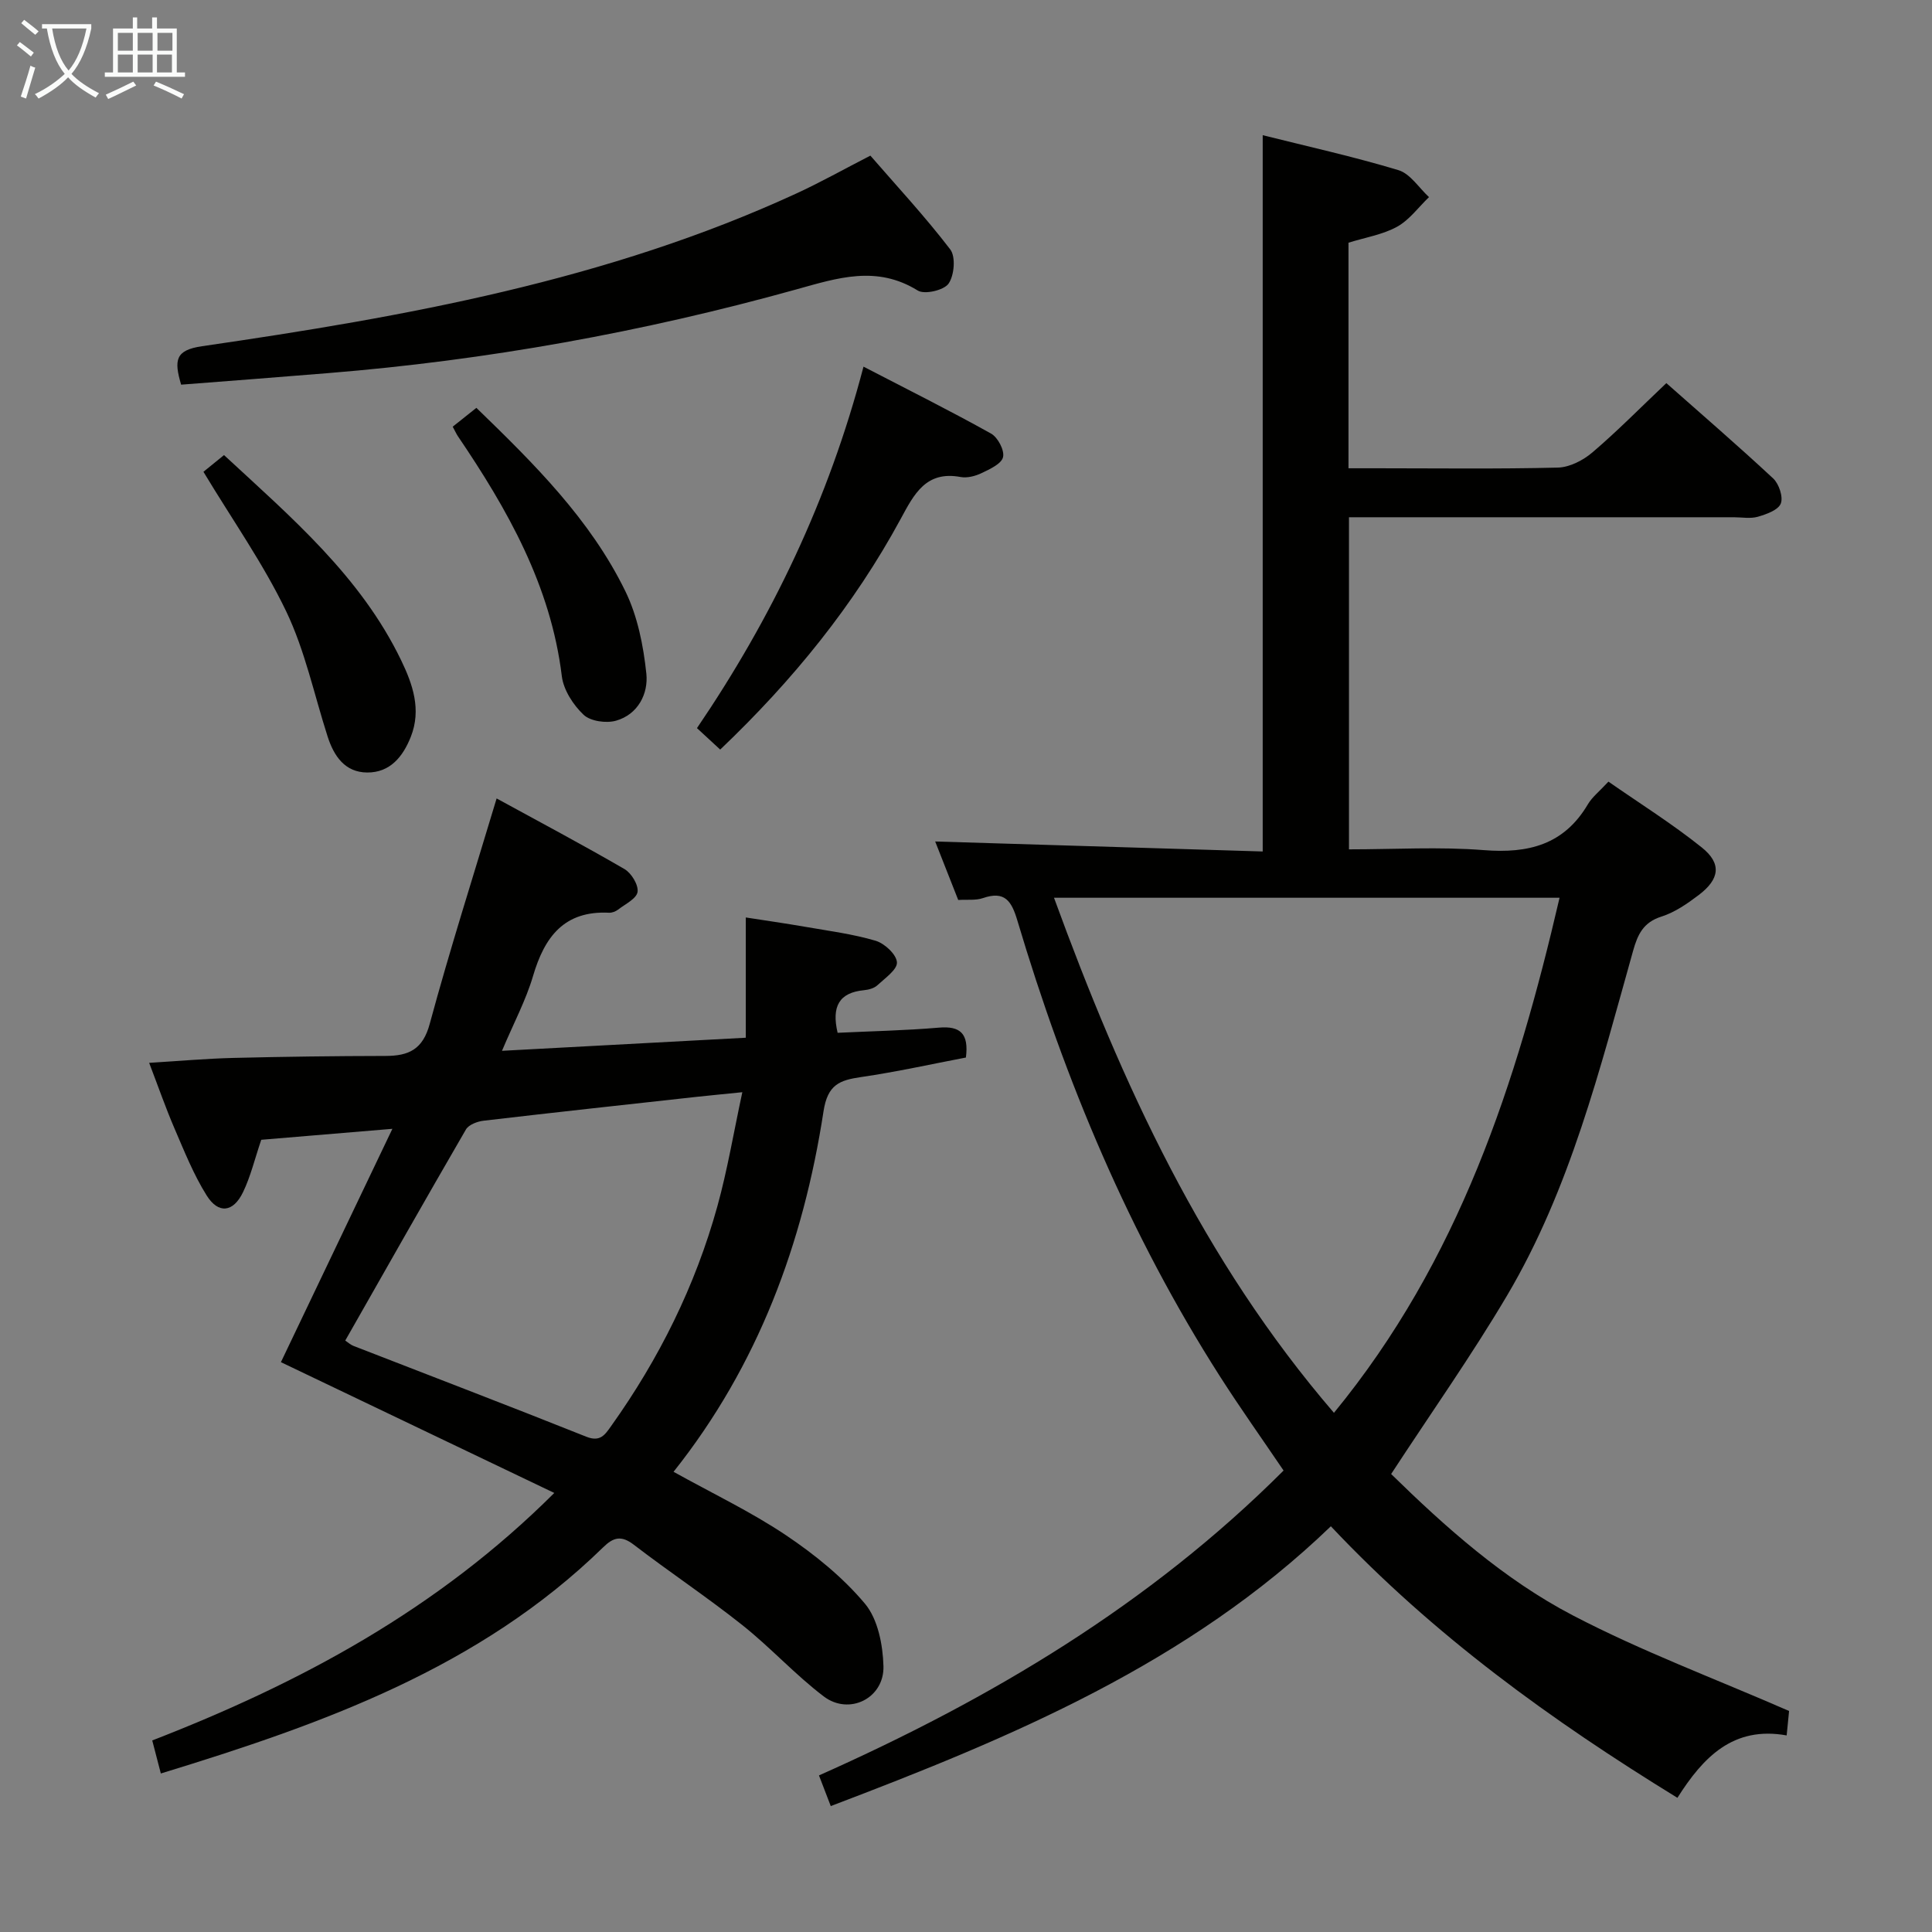 <svg enable-background="new 0 0 400 400" viewBox="0 0 400 400" xmlns="http://www.w3.org/2000/svg"><rect x="0" y="0" width="400" height="400" fill="#808080" stroke="none"/><g fill="#010100"><path d="m288.02 305.18c11.18 10.94 23.31 21.81 37.64 29.28 14.2 7.41 29.32 13.05 44.75 19.78-.07.68-.26 2.59-.5 5.06-11.08-1.99-17.29 4.51-22.62 12.92-26.05-16.01-50.38-33.54-71.75-56.22-29.46 28.38-66.01 43.68-103.54 57.93-.82-2.14-1.58-4.12-2.44-6.35 35.59-15.84 68.43-35.37 96.19-63.12-4.45-6.57-8.96-12.91-13.15-19.46-18.76-29.35-32.06-61.16-41.97-94.43-1.19-3.99-2.58-6.2-7.12-4.63-1.5.52-3.26.27-5.12.39-1.71-4.34-3.37-8.57-4.77-12.11 22.65.69 45.18 1.38 67.81 2.07 0-49.9 0-98.8 0-148.3 9.34 2.34 18.83 4.44 28.11 7.24 2.44.74 4.23 3.66 6.32 5.58-2.18 2.09-4.06 4.73-6.62 6.14-2.99 1.64-6.57 2.21-10.05 3.3v46.7h5.85c12.5 0 25 .17 37.49-.14 2.44-.06 5.25-1.51 7.17-3.15 5.18-4.42 9.98-9.3 15.3-14.34 7.08 6.27 14.73 12.86 22.11 19.73 1.21 1.13 2.12 3.85 1.58 5.21-.54 1.35-2.99 2.22-4.76 2.73-1.54.44-3.31.1-4.97.1-24.66 0-49.32 0-73.99 0-1.8 0-3.59 0-5.68 0v68.76c9.39 0 18.71-.57 27.93.16 9.2.73 16.58-1.11 21.52-9.47.91-1.54 2.43-2.72 4.27-4.71 6.46 4.5 13.19 8.71 19.34 13.64 4.14 3.32 3.7 6.54-.64 9.83-2.36 1.79-4.95 3.59-7.73 4.47-3.76 1.19-4.92 3.71-5.87 7.1-6.87 24.45-13.01 49.24-26.09 71.36-7.33 12.39-15.69 24.23-24 36.95zm-11.84-12.67c25.92-31.58 37.8-68.27 46.71-106.64-35.02 0-69.63 0-104.67 0 14.09 38.6 30.82 75.08 57.96 106.64z"/><path d="m114.76 309.1c-19.34-9.25-38.01-18.18-56.6-27.08 7.5-15.7 14.98-31.37 23.08-48.31-10.18.85-18.82 1.57-27.15 2.27-1.37 4.03-2.21 7.62-3.78 10.86-2.02 4.18-5.09 4.55-7.52.67-2.71-4.32-4.63-9.16-6.66-13.87-1.83-4.25-3.35-8.63-5.25-13.59 6.1-.37 11.79-.88 17.48-1.02 10.49-.26 20.99-.39 31.49-.41 4.77-.01 7.69-1.33 9.12-6.64 4.16-15.37 9.01-30.56 13.85-46.67 8.87 4.85 17.77 9.57 26.47 14.62 1.43.83 2.92 3.28 2.71 4.73-.21 1.4-2.55 2.52-4.04 3.67-.5.38-1.24.67-1.86.64-9.3-.46-13.36 5-15.74 13.1-1.48 5.03-4.01 9.75-6.43 15.49 17.17-.92 33.63-1.8 50.48-2.71 0-8.3 0-16.23 0-24.9 3.98.62 8.13 1.21 12.27 1.93 4.89.85 9.86 1.49 14.6 2.89 1.86.55 4.31 2.82 4.42 4.46.11 1.5-2.47 3.29-4.05 4.76-.67.62-1.81.93-2.76 1.02-5.17.49-6.75 3.38-5.47 8.82 6.87-.33 13.95-.47 20.98-1.07 4.43-.38 6.21 1.23 5.58 6.19-7.08 1.35-14.34 2.97-21.68 4.04-4.48.65-6.95 1.56-7.8 7.1-4.19 27.28-13.54 52.62-31.05 74.63 8.02 4.46 15.98 8.25 23.23 13.1 5.99 4.02 11.81 8.73 16.41 14.22 2.67 3.2 3.7 8.51 3.82 12.92.19 6.64-7.09 10.27-12.37 6.26-5.94-4.51-11.02-10.14-16.87-14.78-7.29-5.79-15.07-10.96-22.46-16.63-2.58-1.98-4.22-1.53-6.33.54-25.62 25.01-58.09 36.58-91.58 46.83-.62-2.37-1.15-4.42-1.78-6.84 30.68-11.9 59.04-27.11 83.24-51.24zm-43.28-31.55c.59.39 1.09.87 1.69 1.1 16.07 6.26 32.19 12.4 48.2 18.8 2.92 1.17 3.89-.42 5.16-2.2 9.92-13.91 17.43-29.03 21.99-45.49 2.09-7.55 3.38-15.32 5.17-23.63-4.02.41-6.79.67-9.55.97-14.67 1.62-29.35 3.21-44.01 4.93-1.3.15-3.08.82-3.66 1.81-8.41 14.49-16.66 29.07-24.99 43.71z"/><path d="m37.5 79.64c-1.5-5.09-1.21-7.15 4.33-7.96 42.11-6.12 83.93-13.62 123-31.6 4.98-2.29 9.77-4.98 15.37-7.86 5.46 6.3 11.33 12.61 16.54 19.42 1.16 1.51.84 5.38-.35 7.08-.96 1.38-4.97 2.31-6.38 1.43-8.52-5.28-16.59-2.61-25.18-.22-31.73 8.83-64.04 14.66-96.9 17.32-10.07.83-20.15 1.59-30.43 2.39z"/><path d="m149.11 155.19c-1.58-1.47-3.01-2.78-4.81-4.44 15.49-22.8 27.23-47.19 34.48-74.84 9.29 4.82 17.96 9.14 26.41 13.86 1.4.78 2.81 3.46 2.48 4.87-.32 1.39-2.73 2.49-4.42 3.3-1.3.63-2.99 1.07-4.36.82-7.2-1.35-9.66 3.59-12.41 8.67-9.66 17.82-22.28 33.39-37.37 47.76z"/><path d="m42.12 97.68c1.12-.91 2.5-2.03 4.26-3.46 13.93 12.9 28.28 25.1 36.67 42.48 2.4 4.97 4.23 10.21 2.01 15.83-1.63 4.13-4.3 7.44-9.04 7.41-4.61-.03-6.9-3.41-8.2-7.48-2.78-8.66-4.67-17.74-8.56-25.87-4.71-9.84-11.1-18.88-17.14-28.91z"/><path d="m93.73 88.34c1.66-1.32 3.17-2.53 4.9-3.9 11.97 11.59 23.58 23.1 30.83 37.94 2.54 5.19 3.75 11.28 4.36 17.09.43 4.13-1.7 8.43-6.27 9.74-2.03.58-5.3.12-6.72-1.22-2.15-2.03-4.16-5.14-4.51-7.99-2.29-18.77-11.24-34.53-21.56-49.75-.28-.43-.48-.89-1.03-1.91z"/></g><path d="m6.4 11.7c-1-.8-1.9-1.6-2.9-2.3l.6-.7c.9.7 1.9 1.4 2.9 2.2zm-2.1 8.3c.7-2.1 1.4-4.2 2-6.4.2.1.6.3 1 .4-.7 2.3-1.3 4.4-1.9 6.4zm3-12.8c-1.1-.9-2.1-1.7-2.9-2.4l.6-.7c1 .8 2 1.5 3 2.4zm1.4-1.3v-.9h10.2v.9c-.9 4.2-2.3 7.3-4.1 9.4 1.3 1.4 3.2 2.7 5.7 4-.2.2-.4.5-.7.9-2.5-1.4-4.4-2.7-5.7-4.2-1.4 1.5-3.5 3-6.1 4.4 0 0 0 0-.1-.1-.3-.4-.5-.7-.7-.8 2.7-1.3 4.7-2.8 6.2-4.2-1.8-2.2-3-5.3-3.7-9.4zm9.2 0h-7.1c.6 3.8 1.7 6.7 3.4 8.7 1.7-2 2.9-4.8 3.7-8.7z" fill="#fafbfa"/><path d="m31.6 3.6h.9v2.3h4.1v9.1h1.7v.9h-16.6v-.9h1.7v-9.1h4.1v-2.3h.9v2.3h3.1v-2.3zm-4 13.3.6.8c-1.9.9-3.8 1.9-5.8 2.8-.2-.3-.3-.6-.5-.9 2-.9 3.9-1.8 5.7-2.7zm-3.2-10.1v3.7h3.1v-3.7zm0 4.5v3.7h3.1v-3.7zm4.1-4.5v3.7h3.1v-3.7zm0 4.5v3.7h3.1v-3.7zm9.1 9.1c-2.1-1.1-4.1-2-5.8-2.7l.5-.8c2.2.9 4.1 1.8 5.8 2.6zm-1.9-13.6h-3.1v3.7h3.1zm-3.2 4.5v3.7h3.1v-3.7z" fill="#fafbfa"/></svg>